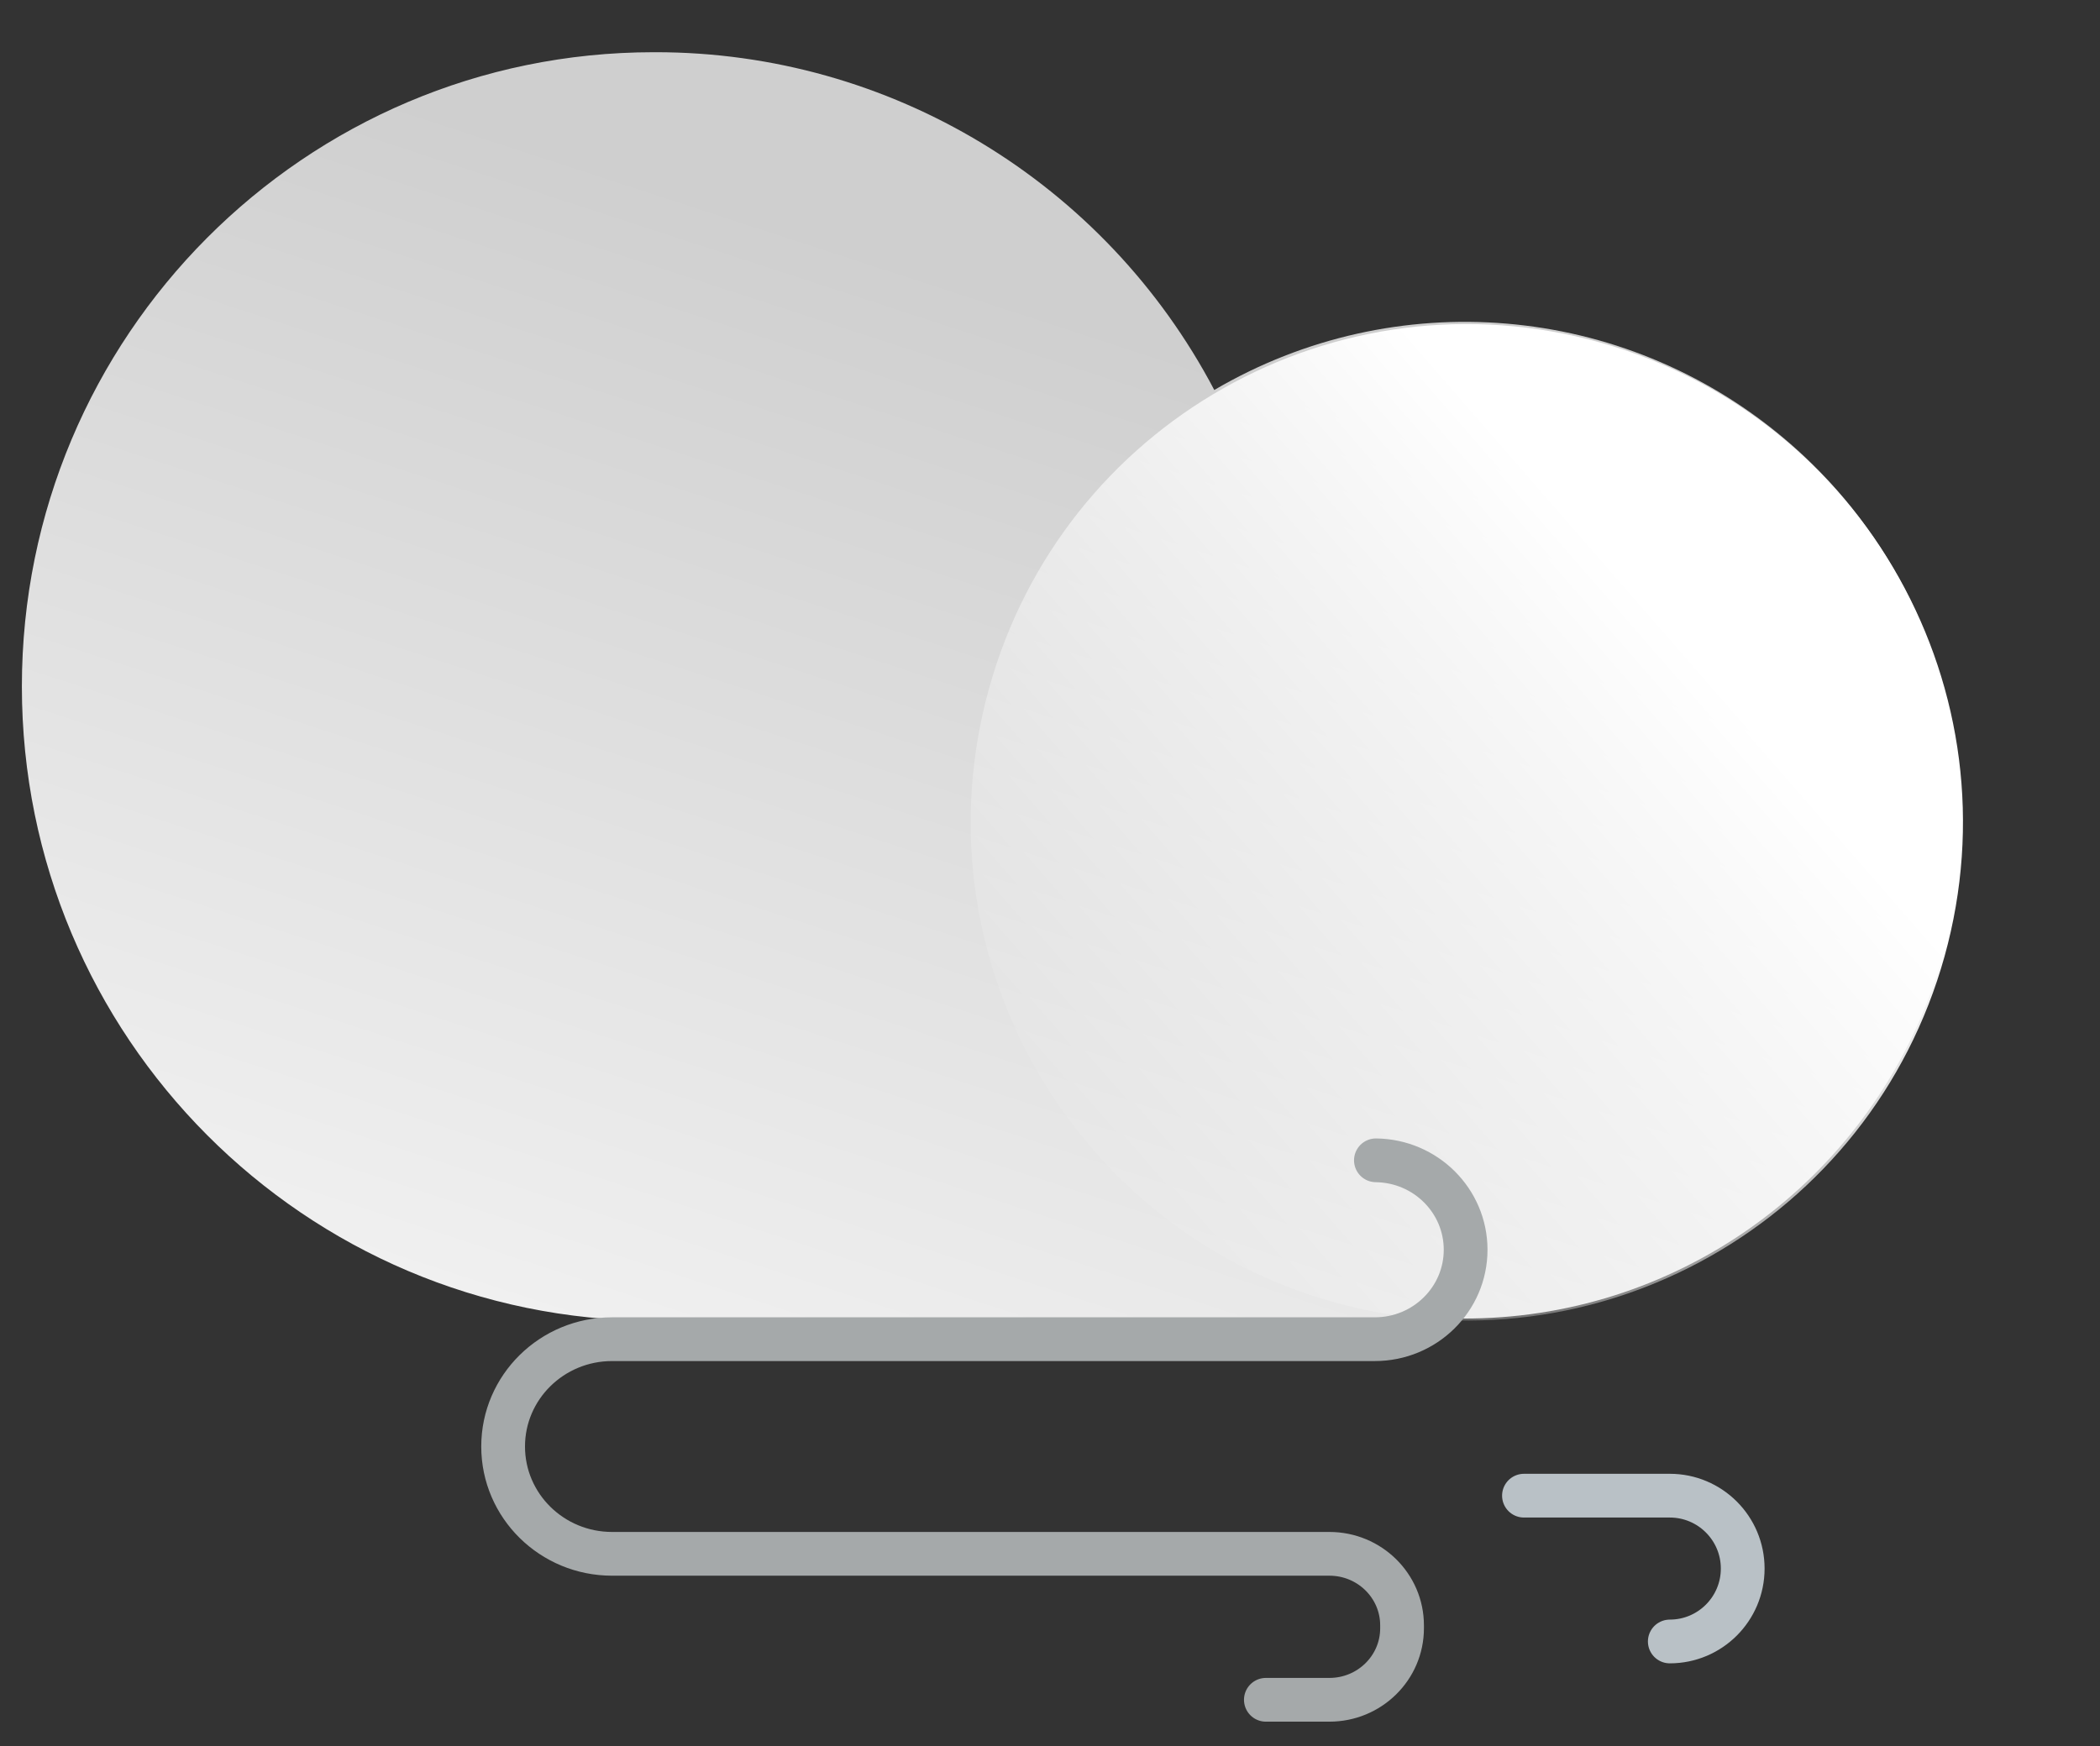 <?xml version="1.0" encoding="utf-8"?>
<svg width="144px" height="119.779px" viewBox="0 0 144 119.779" version="1.1" xmlns:xlink="http://www.w3.org/1999/xlink" xmlns="http://www.w3.org/2000/svg">
  <rect x="0" y="0" width="144" height="119.779" fill="#333333" stroke="none"/>
  <defs>
    <linearGradient x1="0.245" y1="1.043" x2="0.637" y2="0.262" id="gradient_1">
      <stop offset="0%" stop-color="#F2F2F2" />
      <stop offset="100%" stop-color="#CFCFCF" />
    </linearGradient>
    <linearGradient x1="0.704" y1="0.322" x2="0.125" y2="0.826" id="gradient_2">
      <stop offset="2%" stop-color="#FFFFFF" />
      <stop offset="100%" stop-color="#FFFFFF" stop-opacity="0" />
    </linearGradient>
  </defs>
  <g id="cloudy-windy" transform="translate(1.5 1.5)">
    <path d="M43.458 2.081C59.519 2.076 74.263 10.993 81.765 25.248C94.16 17.973 109.769 19.286 120.785 28.529C131.802 37.771 135.858 52.958 130.927 66.494C125.995 80.029 113.135 89.005 98.777 88.932L43.334 89.081C19.401 89.081 2.19934e-15 69.605 0 45.581C-2.19934e-15 21.556 19.401 2.081 43.334 2.081L43.458 2.081Z" id="Path" fill="url(#gradient_1)" stroke="none" />
    <path d="M131.841 64.09C136.896 45.918 126.327 27.07 108.235 21.993C90.143 16.916 71.379 27.532 66.324 45.704C61.269 63.876 71.838 82.724 89.93 87.801C108.022 92.878 126.787 82.263 131.841 64.09Z" id="Oval" fill="url(#gradient_2)" stroke="none" />
    <path d="M92.848 78.081C96.258 78.121 99 80.856 99 84.215L99 84.215C99 87.602 96.212 90.349 92.774 90.349L40.472 90.349C36.345 90.349 33 93.644 33 97.709L33 97.709C33 101.775 36.345 105.07 40.472 105.07L89.66 105.07C92.411 105.07 94.641 107.267 94.641 109.977L94.641 110.174C94.641 112.884 92.411 115.081 89.66 115.081L85.302 115.081" id="Path" fill="none" fill-rule="evenodd" stroke="#A5A9AA" stroke-width="3" stroke-linecap="round" />
    <path d="M113 111.081C115.761 111.081 118 108.842 118 106.081L118 106.081C118 103.319 115.761 101.081 113 101.081L103 101.081" id="Path" fill="none" fill-rule="evenodd" stroke="#B9C1C6" stroke-width="3" stroke-linecap="round" />
  </g>
</svg>